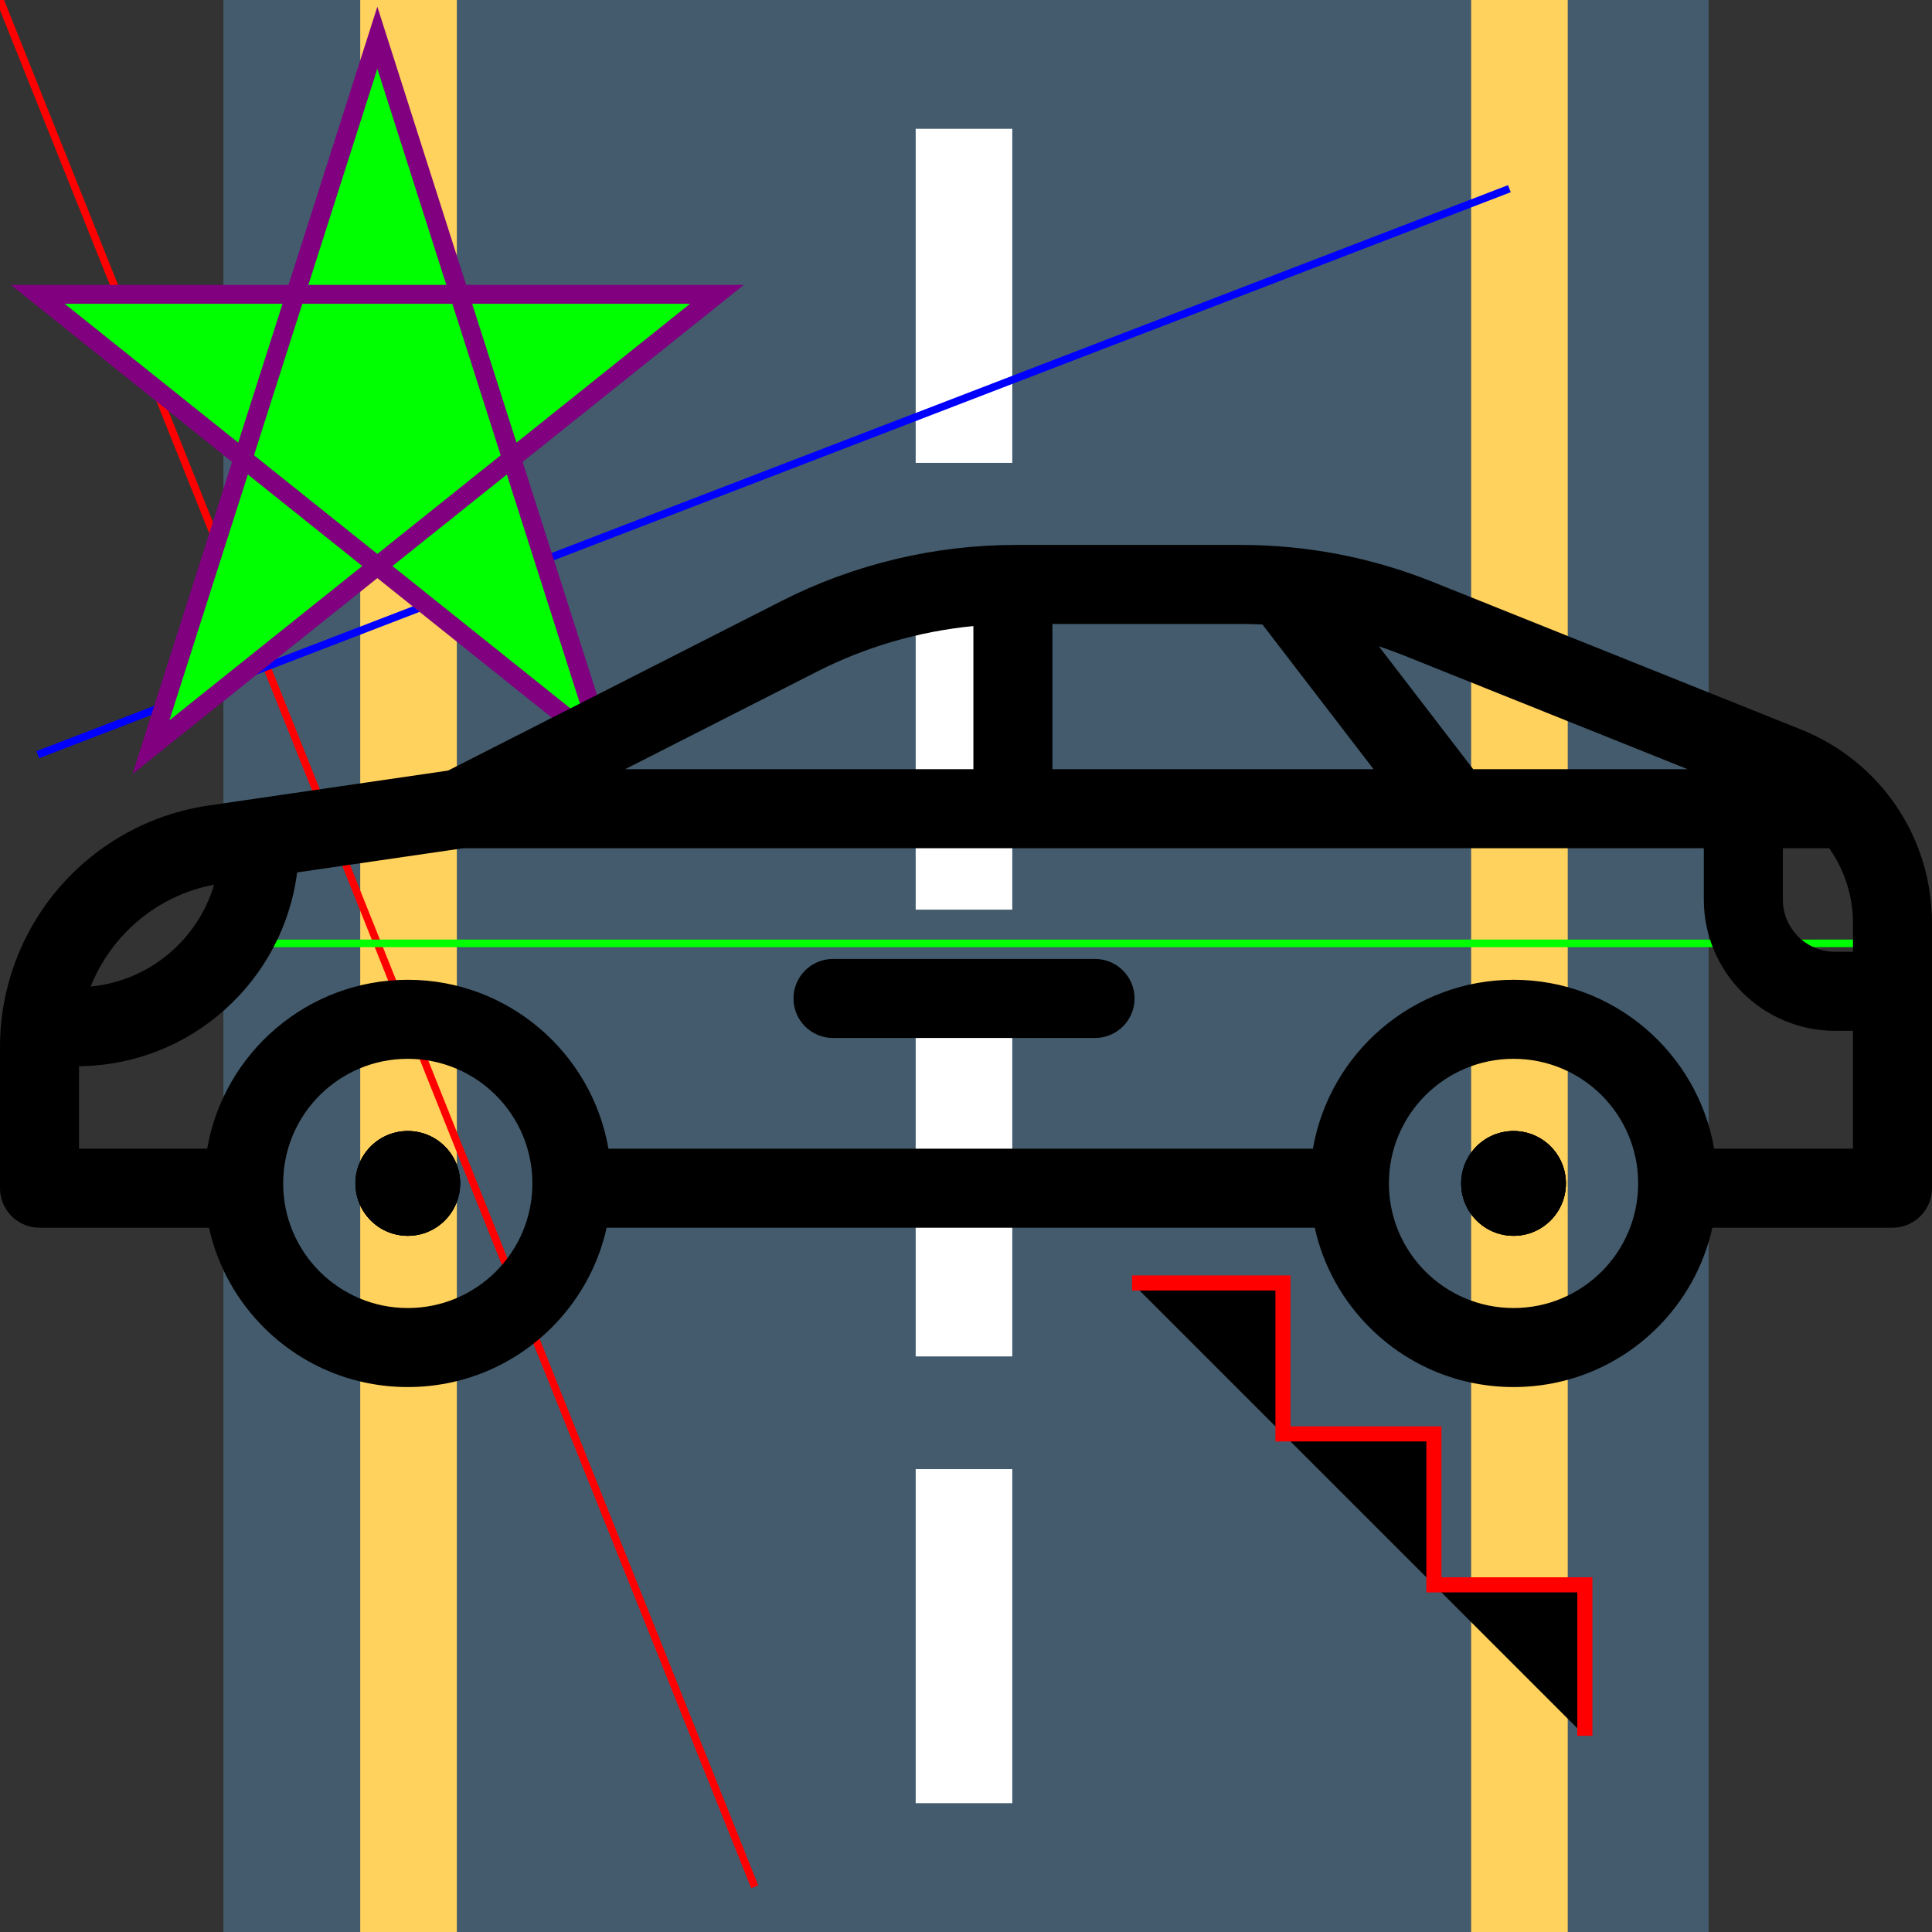 <?xml version="1.0" encoding="iso-8859-1"?>
<!-- Generator: Adobe Illustrator 19.0.0, SVG Export Plug-In . SVG Version: 6.00 Build 0)  -->
<svg version="1.1" id="Capa_1" xmlns="http://www.w3.org/2000/svg" xmlns:xlink="http://www.w3.org/1999/xlink" x="0px" y="0px"
	 viewBox="0 0 512 512" style="enable-background:new 0 0 512 512;" xml:space="preserve">
<rect x="0" y="0" width="512" height="512" fill="#333333" stroke="none"/>
<rect x="59.2" style="fill:#435B6C;" width="393.6" height="512"/>
<g>
	<rect x="95.467" style="fill:#FFD15D;" width="25.6" height="512"/>
	<rect x="389.867" style="fill:#FFD15D;" width="25.6" height="512"/>
</g>
<g>
	<rect x="242.667" y="34.133" style="fill:#FFFFFF;" width="25.6" height="88.533"/>
	<rect x="242.667" y="152.533" style="fill:#FFFFFF;" width="25.6" height="88.533"/>
	<rect x="242.667" y="270.933" style="fill:#FFFFFF;" width="25.6" height="88.533"/>
	<rect x="242.667" y="389.333" style="fill:#FFFFFF;" width="25.6" height="88.533"/>
</g>
<g>
	<line x1="0" y1="0" x2="200" y2="500" style="stroke:rgb(255,0,0);stroke-width:2" />
	<line x1="50" y1="250" x2="510" y2="250" style="stroke:rgb(0,255,0);stroke-width:2" />
	<line x1="400" y1="50" x2="10" y2="200" style="stroke:rgb(0,0,255);stroke-width:2" />
</g>
<g>
	<polyline points="300,340 340,340 340,380 380,380 380,420 420,420 420,460" style="stroke:red;stroke-width:4" />
</g>
<g>
	<polygon points="100,10 40,198 190,78 10,78 160,198" style="fill:lime;stroke:purple;stroke-width:5;fill-rule:nonzero;" />
</g>
<g>
	<path d="M108.064,299.735c-7.664,0-13.873,6.219-13.873,13.884c0,7.664,6.209,13.884,13.873,13.884
		c7.675,0,13.884-6.219,13.884-13.884C121.948,305.954,115.739,299.735,108.064,299.735z"/>
	<path d="M477.28,193.324l-97.552-39.096c-16.24-6.513-33.348-9.811-50.854-9.811h-59.796c-21.422,0-42.845,5.13-61.943,14.847
		l-88.391,44.949l-63.408,9.245c-15.37,2.241-29.422,9.947-39.588,21.705C5.591,246.912,0,261.937,0,277.464v37.421
		c0,5.78,4.691,10.47,10.47,10.47h44.918c2.251,10.188,7.413,19.506,15.035,26.94c10.135,9.853,23.506,15.287,37.651,15.287
		c14.135,0,27.506-5.434,37.641-15.287c7.633-7.444,12.805-16.784,15.046-26.94h187.66c2.251,10.188,7.413,19.506,15.046,26.93
		c10.125,9.863,23.495,15.297,37.63,15.297c14.145,0,27.516-5.434,37.641-15.287c7.633-7.434,12.795-16.753,15.046-26.94h47.745
		c5.78,0,10.47-4.691,10.47-10.47V244.65C512,221.929,498.368,201.785,477.28,193.324z M371.938,173.661l75.303,30.186h-56.823
		l-25.014-32.573C367.593,172.007,369.771,172.803,371.938,173.661z M278.899,165.358h49.975c1.906,0,3.801,0.042,5.685,0.136
		l29.453,38.353h-85.113V165.358z M216.621,177.933c12.868-6.544,26.972-10.627,41.337-12.02v37.934h-92.296L216.621,177.933z
		 M56.739,234.462c-4.303,14.564-17.15,25.495-32.709,26.982C29.484,247.76,41.703,237.237,56.739,234.462z M108.064,346.642
		c-18.239,0-33.023-14.784-33.023-33.023c0-18.239,14.784-33.023,33.023-33.023s33.023,14.784,33.023,33.023
		C141.088,331.858,126.304,346.642,108.064,346.642z M401.109,346.642c-18.239,0-33.034-14.784-33.034-33.023
		c0-18.239,14.795-33.023,33.034-33.023c18.239,0,33.023,14.784,33.023,33.023C434.132,331.858,419.348,346.642,401.109,346.642z
		 M491.059,304.415h-36.793c-4.387-25.38-26.542-44.761-53.168-44.761c-26.616,0-48.771,19.381-53.158,44.761H161.243
		c-4.387-25.38-26.553-44.761-53.168-44.761c-26.626,0-48.781,19.381-53.168,44.761H20.941v-21.862
		c29.663-0.272,54.142-22.595,57.796-51.347l44.028-6.418h262.492c0,0,0,0,0.01,0c0,0,0,0,0.01,0h66.256v13.632
		c0,19.161,15.59,34.751,34.741,34.751h4.785V304.415z M491.059,252.231h-4.785c-7.602,0-13.8-6.198-13.8-13.81v-13.632h12.282
		c4.01,5.675,6.303,12.543,6.303,19.862V252.231z"/>
	<path d="M401.109,299.735c-7.675,0-13.884,6.219-13.884,13.884c0,7.664,6.209,13.884,13.884,13.884
		c7.664,0,13.873-6.219,13.873-13.884C414.982,305.954,408.773,299.735,401.109,299.735z"/>
</g>
<g>
	<path d="M290.199,254.133h-69.446c-5.783,0-10.47,4.688-10.47,10.47s4.688,10.47,10.47,10.47h69.446
			c5.782,0,10.47-4.688,10.47-10.47S295.981,254.133,290.199,254.133z"/>
</g>
<g>
	<path d="M108.064,299.735c-7.664,0-13.873,6.219-13.873,13.884c0,7.664,6.209,13.884,13.873,13.884
			c7.675,0,13.884-6.219,13.884-13.884C121.948,305.954,115.739,299.735,108.064,299.735z"/>
</g>
<g>
	<path d="M401.109,299.735c-7.675,0-13.884,6.219-13.884,13.884c0,7.664,6.209,13.884,13.884,13.884
			c7.664,0,13.873-6.219,13.873-13.884C414.982,305.954,408.773,299.735,401.109,299.735z"/>
</g>
<g>
	<path d="M108.064,299.735c-7.664,0-13.873,6.219-13.873,13.884c0,7.664,6.209,13.884,13.873,13.884
			c7.675,0,13.884-6.219,13.884-13.884C121.948,305.954,115.739,299.735,108.064,299.735z"/>
</g>
<g>
	<path d="M401.109,299.735c-7.675,0-13.884,6.219-13.884,13.884c0,7.664,6.209,13.884,13.884,13.884
			c7.664,0,13.873-6.219,13.873-13.884C414.982,305.954,408.773,299.735,401.109,299.735z"/>
</g>
</svg>